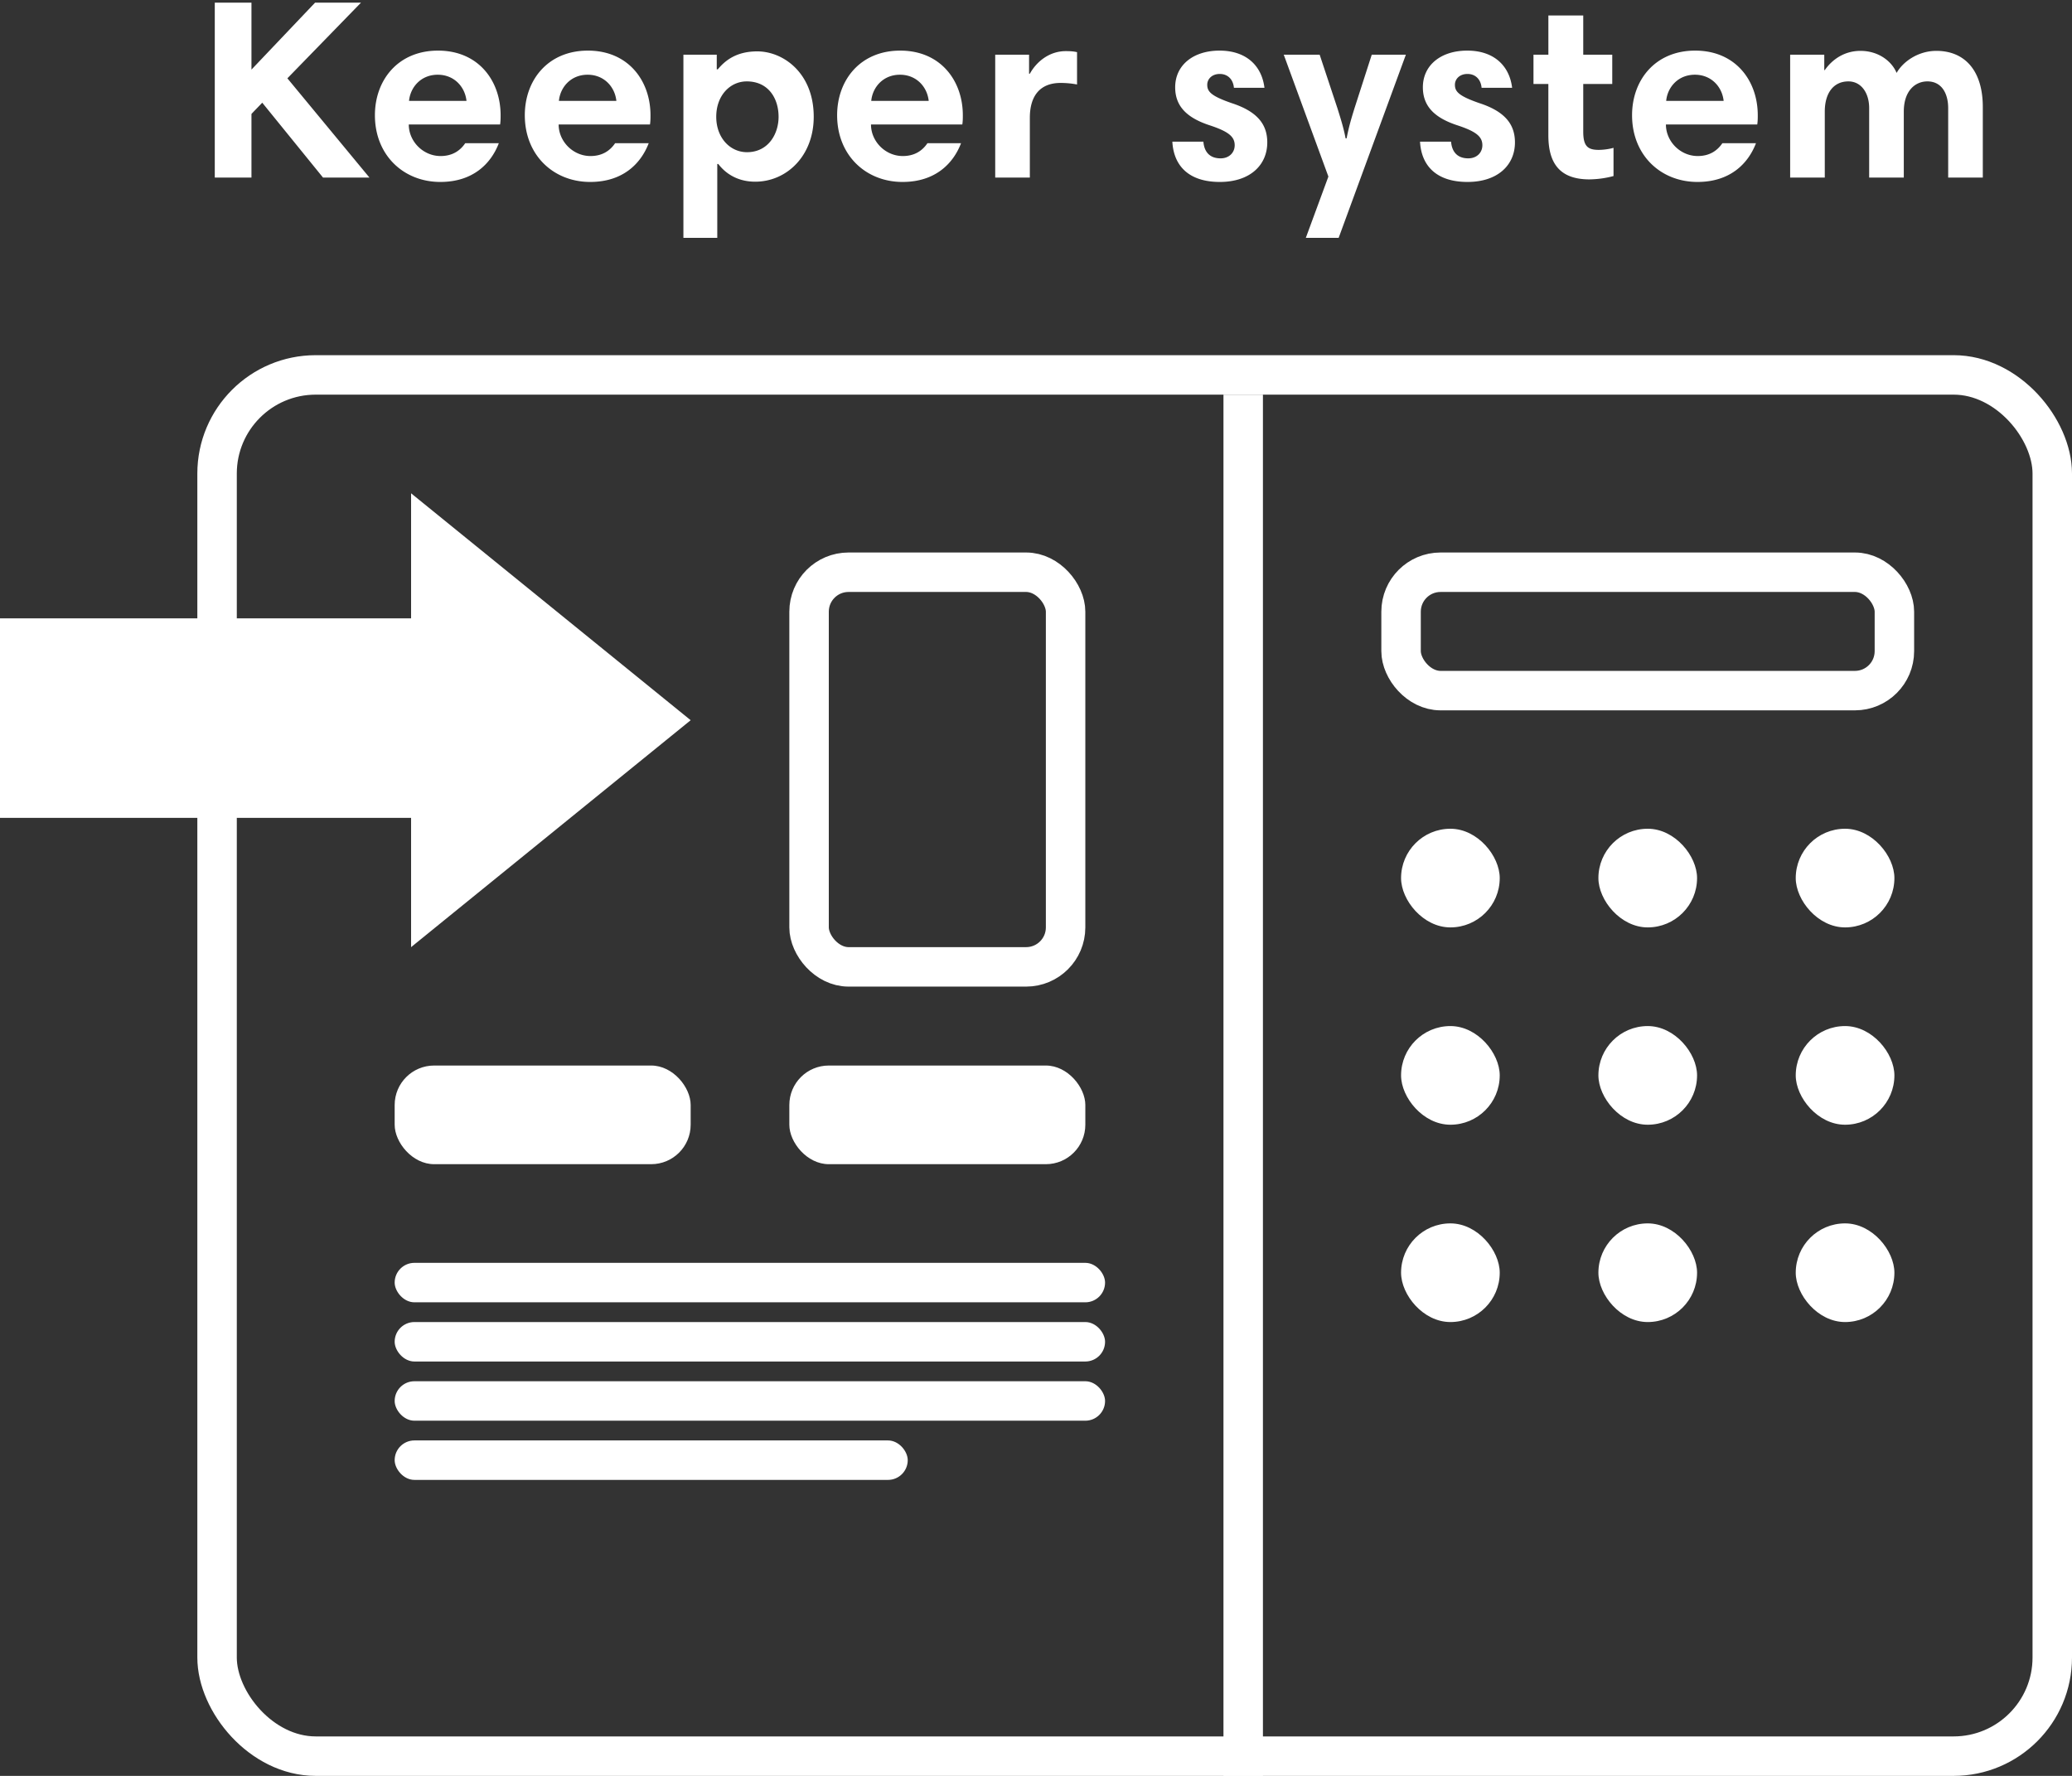 <svg xmlns="http://www.w3.org/2000/svg" width="105" height="90" viewBox="0 0 105 90">
    <rect x="0" y="0" width="105" height="90" fill="#333333" stroke="none"/>
    <g fill="none" fill-rule="evenodd" transform="translate(0 -13)">
        <rect width="93" height="70" x="11" y="32" stroke="#FFF" stroke-width="2" rx="5"/>
        <path fill="#FFF" d="M62 33h2v70h-2zM20.832 44.337H0v10.111h20.832V61L35 49.5 20.832 38z"/>
        <rect width="13" height="20" x="41" y="42" stroke="#FFF" stroke-width="2" rx="2"/>
        <rect width="25" height="6" x="71" y="42" stroke="#FFF" stroke-width="2" rx="2"/>
        <rect width="15" height="5" x="20" y="67" fill="#FFF" rx="2"/>
        <rect width="36" height="2" x="20" y="77" fill="#FFF" rx="1"/>
        <rect width="36" height="2" x="20" y="80" fill="#FFF" rx="1"/>
        <rect width="36" height="2" x="20" y="83" fill="#FFF" rx="1"/>
        <rect width="26" height="2" x="20" y="86" fill="#FFF" rx="1"/>
        <rect width="15" height="5" x="40" y="67" fill="#FFF" rx="2"/>
        <rect width="5" height="5" x="71" y="55" fill="#FFF" rx="2.5"/>
        <rect width="5" height="5" x="81" y="55" fill="#FFF" rx="2.5"/>
        <rect width="5" height="5" x="91" y="55" fill="#FFF" rx="2.5"/>
        <rect width="5" height="5" x="71" y="65" fill="#FFF" rx="2.5"/>
        <rect width="5" height="5" x="81" y="65" fill="#FFF" rx="2.5"/>
        <rect width="5" height="5" x="91" y="65" fill="#FFF" rx="2.5"/>
        <rect width="5" height="5" x="71" y="75" fill="#FFF" rx="2.5"/>
        <rect width="5" height="5" x="81" y="75" fill="#FFF" rx="2.5"/>
        <rect width="5" height="5" x="91" y="75" fill="#FFF" rx="2.5"/>
        <path fill="#FFF" d="M16.37 22l-3.081-3.796c-.117.13-.429.442-.546.572V22h-1.859v-8.866h1.859v3.393l3.224-3.393h2.327l-3.731 3.835L18.723 22H16.37zm5.827-6.435c2.054 0 3.172 1.534 3.172 3.276 0 .143 0 .299-.026.468h-4.628c0 .858.728 1.599 1.612 1.599.572 0 .975-.247 1.248-.65h1.703c-.403 1.053-1.326 1.963-2.964 1.963-1.859 0-3.315-1.352-3.315-3.38 0-1.781 1.17-3.276 3.198-3.276zm-.013 1.222c-.858 0-1.39.637-1.456 1.326h2.912c-.078-.728-.637-1.326-1.456-1.326zm7.608-1.222c2.054 0 3.172 1.534 3.172 3.276 0 .143 0 .299-.026.468H28.31c0 .858.729 1.599 1.613 1.599.572 0 .975-.247 1.248-.65h1.703c-.404 1.053-1.327 1.963-2.965 1.963-1.858 0-3.314-1.352-3.314-3.38 0-1.781 1.17-3.276 3.198-3.276zm-.013 1.222c-.857 0-1.39.637-1.456 1.326h2.912c-.078-.728-.636-1.326-1.456-1.326zm4.853 8.268v-9.282h1.69v.741h.052c.39-.468.962-.91 2.002-.91 1.313 0 2.86 1.092 2.86 3.315 0 1.989-1.378 3.289-2.964 3.289-.884 0-1.495-.403-1.872-.897h-.052v3.744h-1.716zm4.823-6.136c0-.936-.52-1.794-1.612-1.794-.845 0-1.547.715-1.547 1.794 0 1.066.702 1.794 1.56 1.794 1.066 0 1.599-.91 1.599-1.794zm6.165-3.354c2.054 0 3.172 1.534 3.172 3.276 0 .143 0 .299-.026.468h-4.628c0 .858.728 1.599 1.612 1.599.572 0 .975-.247 1.248-.65h1.703c-.403 1.053-1.326 1.963-2.964 1.963-1.859 0-3.315-1.352-3.315-3.38 0-1.781 1.17-3.276 3.198-3.276zm-.013 1.222c-.858 0-1.391.637-1.456 1.326h2.912c-.078-.728-.637-1.326-1.456-1.326zm8.973-1.144v1.638a4.519 4.519 0 0 0-.832-.078c-1.04 0-1.56.65-1.56 1.768V22h-1.755v-6.227h1.716v.962h.04c.337-.611.987-1.144 1.82-1.144.246 0 .402.013.571.052zm9.497 1.807H62.53c-.04-.442-.325-.702-.715-.702-.416 0-.637.273-.637.546 0 .351.195.572 1.248.936 1.313.429 1.794 1.092 1.794 1.989 0 1.144-.871 2.002-2.405 2.002-1.586 0-2.34-.832-2.405-2.041h1.573c.039.494.299.845.87.845.443 0 .716-.299.716-.663 0-.429-.3-.689-1.235-1.001-1.17-.377-1.781-.962-1.781-1.937 0-1.118.91-1.859 2.249-1.859 1.378 0 2.145.793 2.275 1.885zm7.166-1.677l-3.406 9.282h-1.664l1.144-3.107-2.262-6.175h1.82l.897 2.704c.143.455.325 1.027.416 1.534h.052c.117-.598.234-.988.403-1.534l.871-2.704h1.729zm5.385 1.677h-1.547c-.039-.442-.325-.702-.715-.702-.416 0-.637.273-.637.546 0 .351.195.572 1.248.936 1.313.429 1.794 1.092 1.794 1.989 0 1.144-.87 2.002-2.405 2.002-1.586 0-2.34-.832-2.405-2.041h1.573c.04.494.3.845.871.845.442 0 .715-.299.715-.663 0-.429-.299-.689-1.235-1.001-1.17-.377-1.78-.962-1.78-1.937 0-1.118.91-1.859 2.248-1.859 1.378 0 2.145.793 2.275 1.885zm1.082-.195v-1.482h.755v-1.989h1.767v1.989h1.47v1.482h-1.47v2.418c0 .728.222.923.78.923.234 0 .534-.039.754-.104v1.43a4.943 4.943 0 0 1-1.222.169c-1.56 0-2.08-.884-2.08-2.236v-2.6h-.754zm8.194-1.69c2.054 0 3.172 1.534 3.172 3.276 0 .143 0 .299-.026.468h-4.628c0 .858.728 1.599 1.612 1.599.572 0 .975-.247 1.248-.65h1.703c-.403 1.053-1.326 1.963-2.964 1.963-1.86 0-3.315-1.352-3.315-3.38 0-1.781 1.17-3.276 3.198-3.276zm-.013 1.222c-.858 0-1.391.637-1.456 1.326h2.912c-.078-.728-.637-1.326-1.456-1.326zM90.717 22v-6.227h1.729v.78h.026c.39-.559 1.014-.975 1.807-.975.936 0 1.599.546 1.833 1.118.312-.559 1.079-1.118 2.015-1.118 1.43 0 2.353.988 2.353 2.847V22h-1.755v-3.523c0-.715-.312-1.352-1.053-1.352-.611 0-1.196.468-1.196 1.534V22h-1.755v-3.523c0-.767-.403-1.352-1.053-1.352-.728 0-1.196.559-1.196 1.534V22h-1.755z"/>
    </g>
</svg>

